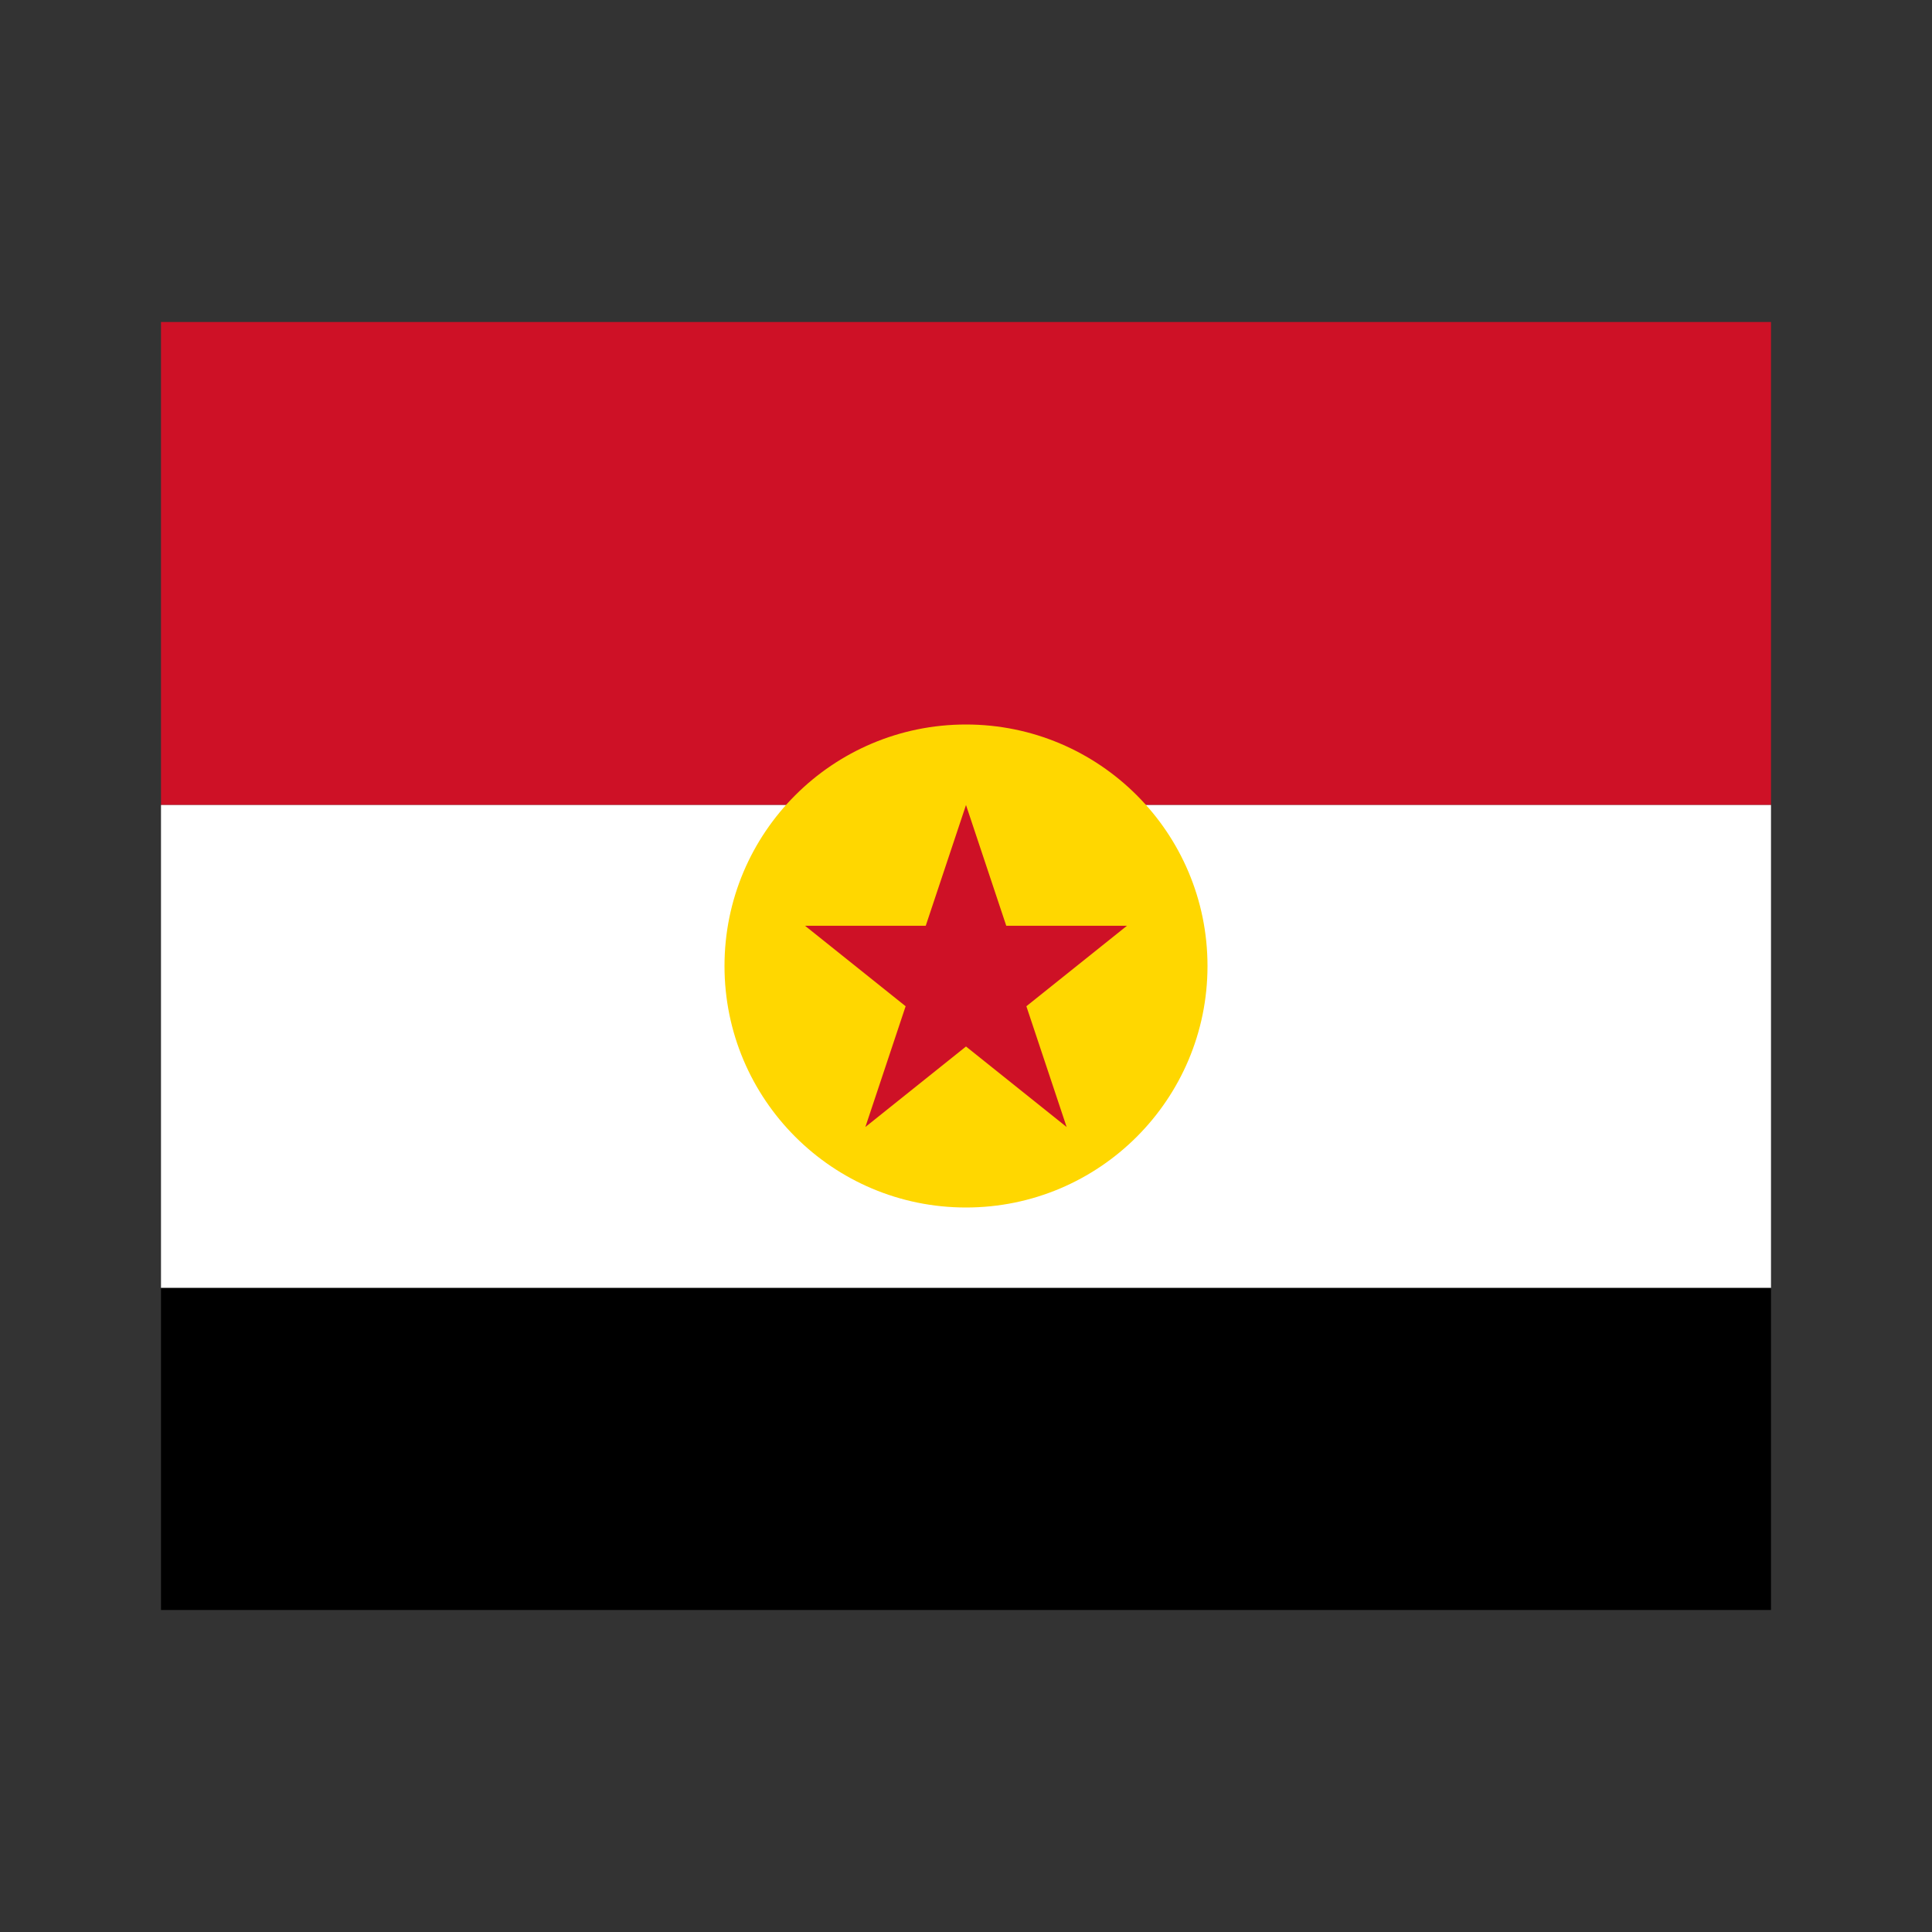 <!-- Egypt Flag Icon -->
<svg width="24" height="24" viewBox="0 0 24 24" fill="none" xmlns="http://www.w3.org/2000/svg">
<rect x="0" y="0" width="24" height="24" fill="#333333" stroke="none"/>
<rect x="2" y="4" width="20" height="6" fill="#CE1126"/>
<rect x="2" y="10" width="20" height="6" fill="white"/>
<rect x="2" y="16" width="20" height="4" fill="#000"/>
<circle cx="12" cy="12" r="3" fill="#FFD700"/>
<path d="M12 10L12.5 11.5H14L12.75 12.5L13.25 14L12 13L10.75 14L11.25 12.5L10 11.5H11.5L12 10Z" fill="#CE1126"/>
</svg>
